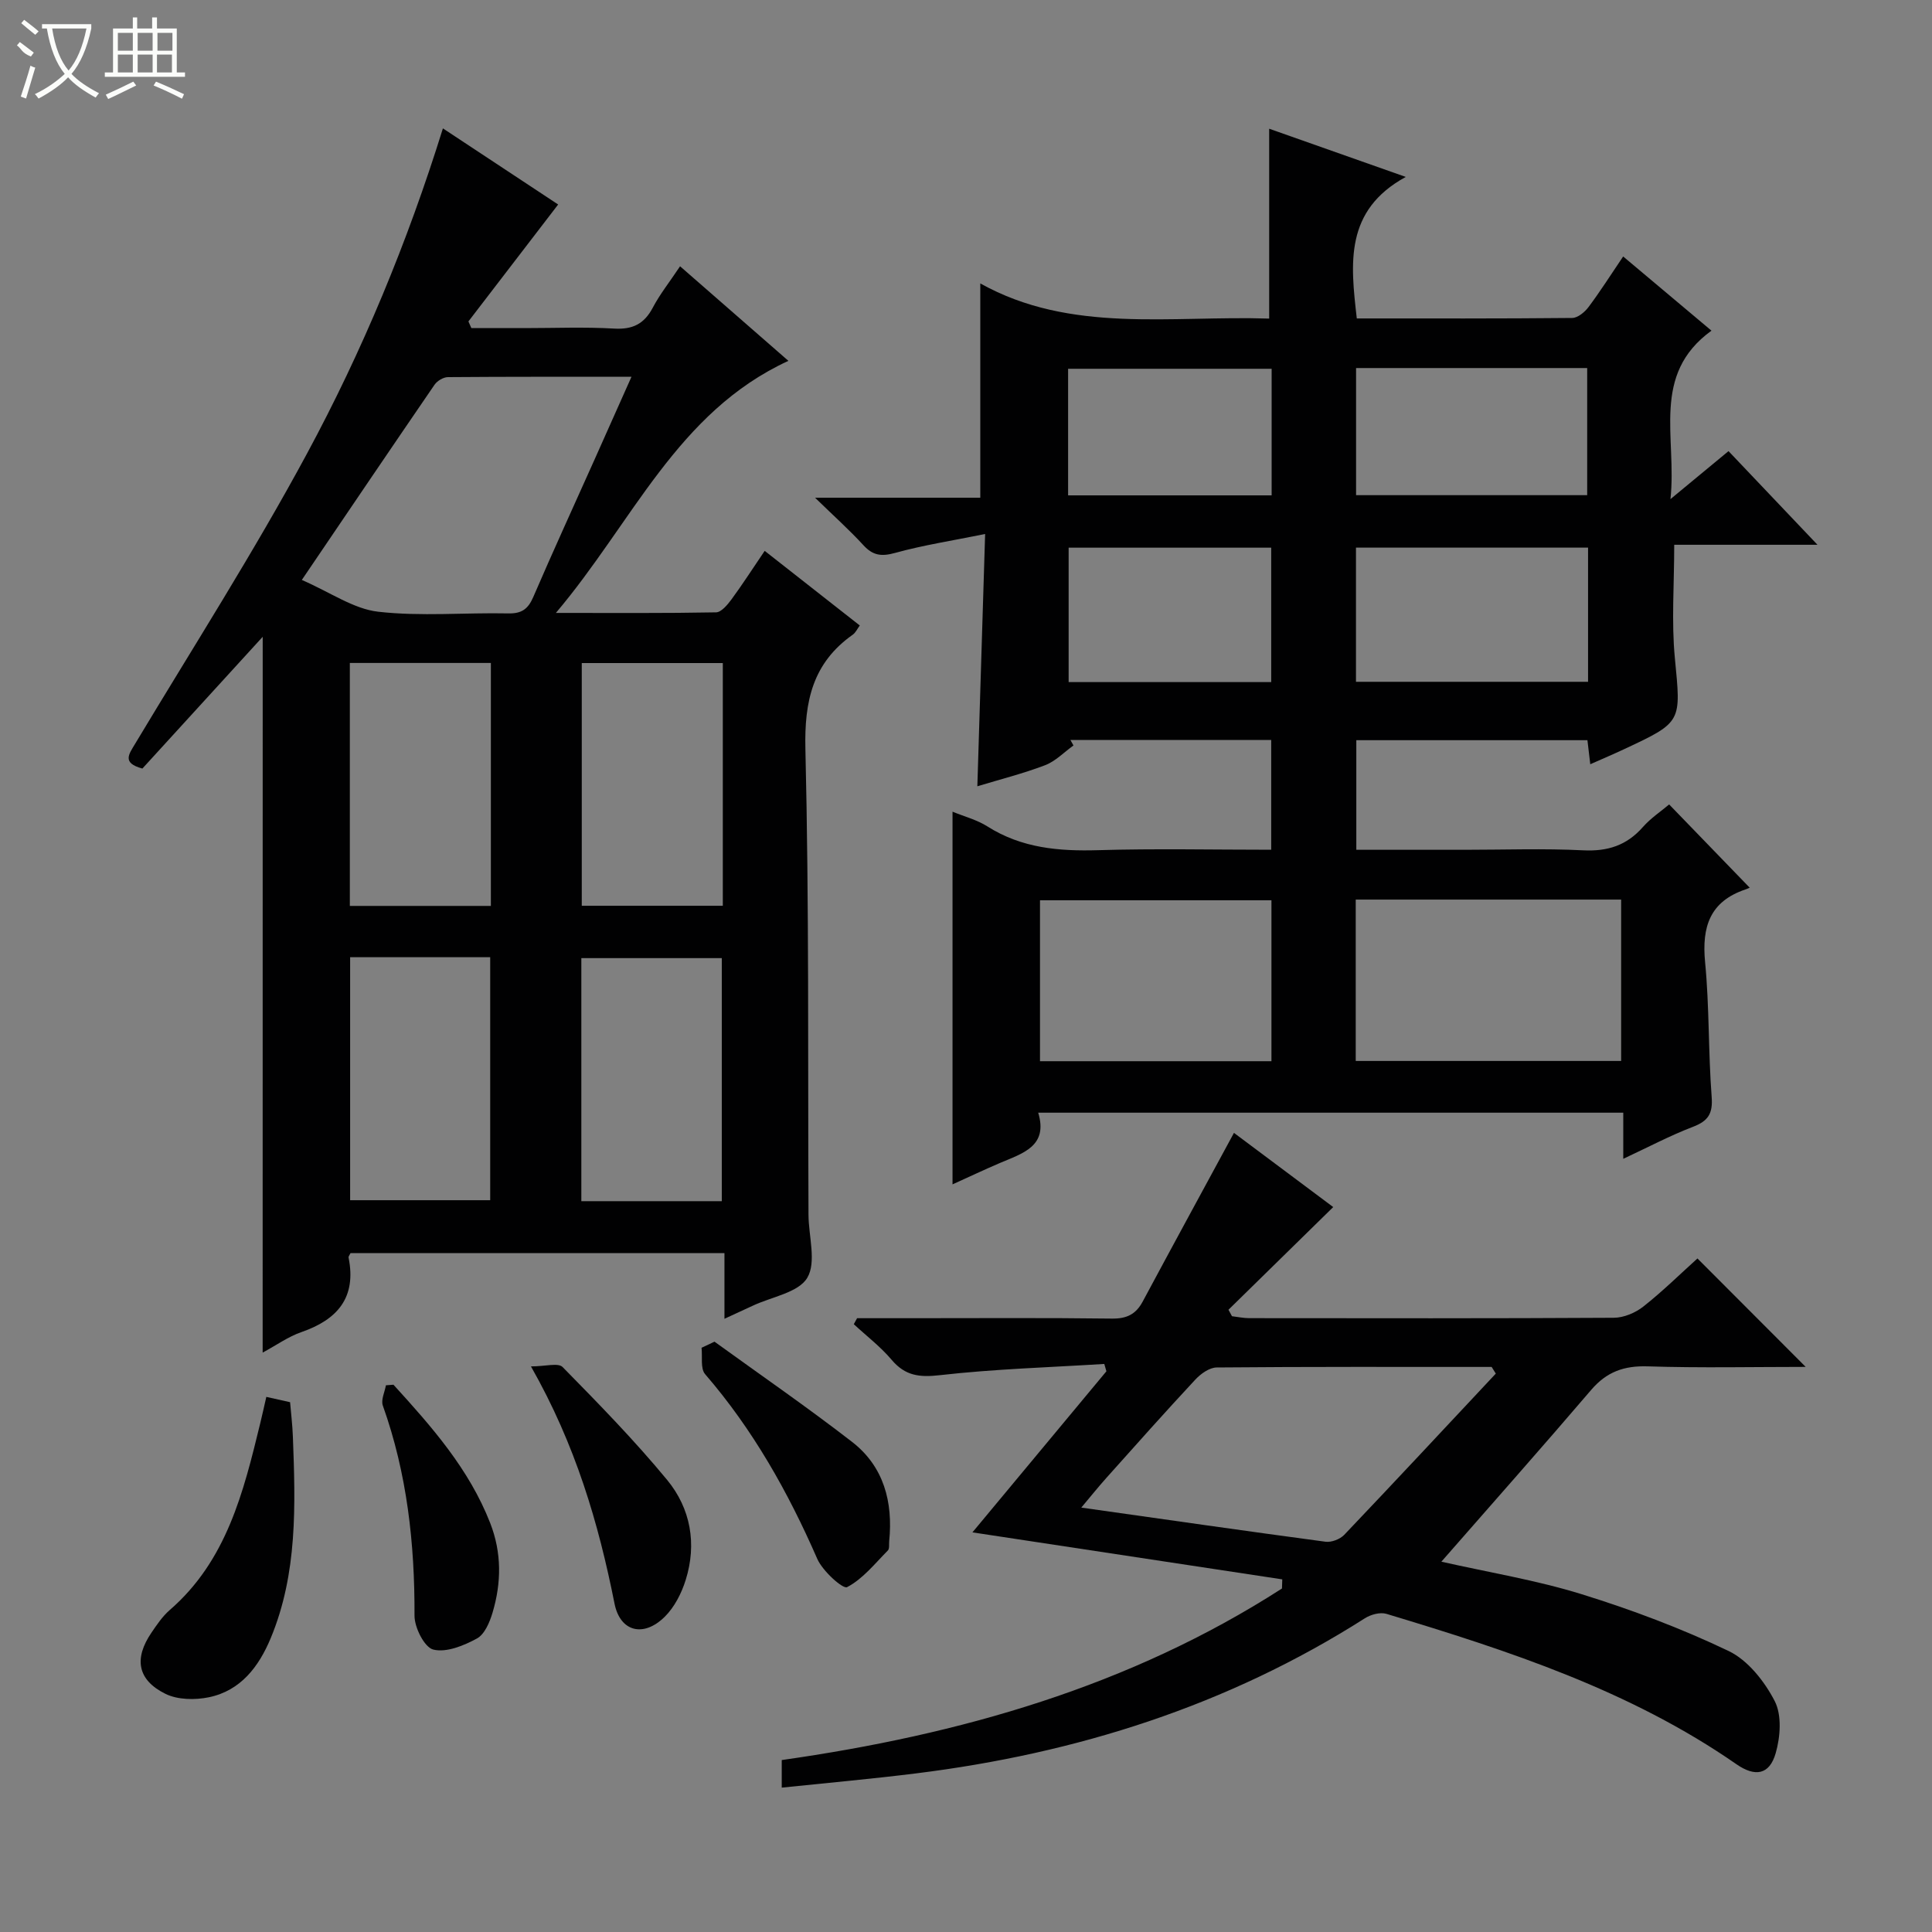<svg enable-background="new 0 0 400 400" viewBox="0 0 400 400" xmlns="http://www.w3.org/2000/svg"><rect x="0" y="0" width="400" height="400" fill="#808080" stroke="none"/><g fill="#010102"><path d="m222.25 154.34c-1.94 1.39-3.7 3.25-5.85 4.08-4.56 1.74-9.33 2.94-14.05 4.37.53-17.24 1.05-34.13 1.61-52.23-6.8 1.38-12.8 2.3-18.62 3.91-2.82.78-4.6.57-6.57-1.58-2.87-3.13-6.05-5.98-10.02-9.84h34.21c0-14.73 0-29.07 0-44.37 18.72 10.45 39.48 6.61 59.81 7.28 0-13.2 0-26.04 0-39.31 8.86 3.13 17.9 6.31 28.28 9.98-12.72 6.95-11.44 17.91-10.14 29.3 14.99 0 29.8.05 44.6-.1 1.15-.01 2.59-1.21 3.37-2.25 2.38-3.17 4.51-6.53 7.18-10.48 6.19 5.2 12.19 10.24 18.28 15.36-12.62 9.15-7.11 22.06-8.49 34.88 4.57-3.78 8.18-6.77 12.02-9.94 6.08 6.4 11.9 12.53 18.42 19.39-10.38 0-20.03 0-29.66 0 0 8.25-.59 15.91.13 23.43 1.27 13.26 1.61 13.23-10.46 18.87-2.22 1.04-4.48 2-7.05 3.14-.23-1.9-.39-3.32-.59-4.98-15.86 0-31.65 0-47.85 0v22.69h22.48c8.16 0 16.34-.3 24.49.11 5.07.25 9.01-1.01 12.36-4.82 1.63-1.85 3.75-3.25 5.44-4.68 5.5 5.69 10.89 11.25 16.66 17.22.36-.17-.23.17-.86.38-7.37 2.48-9.06 7.74-8.36 15.04.9 9.25.65 18.61 1.36 27.89.27 3.48-.71 5.01-3.88 6.22-4.75 1.82-9.27 4.22-14.42 6.62 0-3.59 0-6.39 0-9.55-40.33 0-80.39 0-121.13 0 2.11 6.97-3.23 8.41-7.94 10.42-3.18 1.36-6.3 2.84-9.8 4.42 0-25.93 0-51.38 0-77.16 2.42 1 5.04 1.67 7.22 3.05 7.09 4.5 14.8 5.16 22.94 4.92 11.81-.35 23.64-.09 35.82-.09 0-7.7 0-15.1 0-22.72-14.01 0-27.79 0-41.57 0 .23.38.43.75.63 1.13zm58.44 65.32h54.95c0-11.32 0-22.37 0-33.41-18.47 0-36.57 0-54.95 0zm-17.45.05c0-11.28 0-22.35 0-33.32-16.25 0-32.15 0-47.92 0v33.32zm65.55-106.33c-16.29 0-32.14 0-48.05 0v27.78h48.05c0-9.39 0-18.37 0-27.78zm-48.03-10.86h47.85c0-9 0-17.57 0-26.32-16.07 0-31.83 0-47.85 0zm-59.51 38.7h41.94c0-9.57 0-18.76 0-27.83-14.27 0-28.14 0-41.94 0zm-.11-38.66h42.14c0-8.97 0-17.56 0-26.21-14.21 0-28.1 0-42.14 0z"/><path d="m54.39 131.84c-8.51 9.32-16.79 18.39-24.91 27.28-4.27-1.16-2.81-2.94-1.49-5.15 11.97-19.95 24.53-39.59 35.56-60.04 11.49-21.3 20.79-43.7 28.15-67.35 8.25 5.45 16.35 10.8 23.86 15.76-6.37 8.29-12.47 16.25-18.58 24.21.2.46.41.92.61 1.38h11.08c6.16 0 12.34-.26 18.48.1 3.84.22 6.22-.96 8-4.33 1.46-2.77 3.45-5.27 5.65-8.57 7.53 6.57 14.84 12.96 22.43 19.58-23.05 10.62-32.22 33.38-48.14 52.19 12.07 0 22.62.08 33.16-.12 1.09-.02 2.36-1.56 3.18-2.66 2.35-3.2 4.5-6.55 6.89-10.07 6.68 5.24 13.08 10.26 19.69 15.45-.51.68-.85 1.47-1.45 1.9-8.29 5.85-10.05 13.75-9.81 23.68.77 32.13.5 64.29.64 96.43.02 4.43 1.68 9.79-.25 13.04-1.82 3.07-7.37 3.94-11.28 5.78-1.78.83-3.56 1.65-5.87 2.71 0-4.7 0-8.93 0-13.59-26.09 0-51.76 0-77.42 0-.16.35-.45.67-.4.92 1.66 8.26-2.28 12.83-9.75 15.42-2.75.95-5.21 2.73-8.04 4.25.01-49.59.01-98.72.01-148.2zm8.1-11.77c5.97 2.6 10.72 6 15.8 6.58 8.87 1.01 17.95.16 26.93.35 2.79.06 4.11-.9 5.19-3.4 4.07-9.45 8.37-18.81 12.57-28.2 2.5-5.58 4.98-11.16 7.76-17.39-13.16 0-25.59-.03-38.01.07-.94.01-2.21.77-2.76 1.57-8.91 13-17.74 26.05-27.48 40.42zm39.14 17.19c-9.94 0-19.5 0-29.2 0v50.3h29.2c0-16.81 0-33.25 0-50.3zm48.02.02c-10.01 0-19.57 0-29.2 0v50.25h29.2c0-16.83 0-33.27 0-50.25zm-77.16 60.9v50.31h29c0-17 0-33.57 0-50.31-9.79 0-19.24 0-29 0zm76.95 50.51c0-17.05 0-33.74 0-50.32-9.96 0-19.52 0-29.08 0v50.32z"/><path d="m161.85 370.11c0-2.26 0-3.87 0-5.71 36.87-5.24 72.03-15.22 103.57-35.52.02-.63.04-1.26.06-1.89-21.14-3.21-42.27-6.41-64.15-9.73 9.27-11.14 18.51-22.24 27.74-33.35-.15-.51-.29-1.01-.44-1.52-11.34.71-22.72 1.04-33.99 2.32-4.27.49-7.22.16-10.04-3.18-2.3-2.72-5.2-4.93-7.83-7.37.23-.41.45-.82.68-1.24h11.27c13.83 0 27.66-.1 41.49.08 3.07.04 4.97-.9 6.38-3.54 6.19-11.54 12.45-23.03 18.89-34.91 6.62 4.95 13.89 10.38 20.55 15.36-7.34 7.19-14.51 14.23-21.69 21.26.24.45.49.89.73 1.34 1.19.14 2.38.4 3.57.4 25.16.02 50.32.07 75.48-.08 2.08-.01 4.49-1.03 6.14-2.34 4.01-3.17 7.67-6.78 11.18-9.94 7.59 7.6 14.83 14.86 22.41 22.45-10.92 0-21.82.24-32.7-.11-4.89-.16-8.5 1.12-11.7 4.86-10.15 11.87-20.51 23.55-31.03 35.58 9.83 2.22 19.6 3.81 28.97 6.71 10.4 3.22 20.69 7.09 30.5 11.78 3.99 1.91 7.44 6.29 9.54 10.36 1.51 2.92 1.18 7.44.2 10.82-1.29 4.47-4.26 4.94-8.11 2.27-22.04-15.3-47.15-23.5-72.48-31.14-1.3-.39-3.24.14-4.46.92-28.42 18.1-59.68 27.98-92.91 32.11-9.04 1.13-18.13 1.94-27.82 2.95zm147.84-85.72c-.29-.46-.57-.92-.86-1.38-18.97 0-37.95-.06-56.92.11-1.51.01-3.32 1.31-4.44 2.52-6.24 6.7-12.33 13.54-18.43 20.37-1.68 1.88-3.26 3.85-5.17 6.12 17.41 2.46 33.98 4.85 50.57 7.07 1.23.16 3-.52 3.87-1.43 10.53-11.06 20.94-22.24 31.38-33.38z"/><path d="m55.14 289.21c1.9.43 3.2.72 4.92 1.1.19 2.3.49 4.73.58 7.17.53 14.12.99 28.26-4.59 41.68-2.45 5.88-6.2 10.87-12.8 12.24-2.87.59-6.47.54-9-.71-5.81-2.87-6.55-7.3-2.89-12.67 1.12-1.64 2.27-3.36 3.75-4.65 11.82-10.23 15.3-24.45 18.77-38.7.43-1.75.81-3.52 1.26-5.46z"/><path d="m147.93 277.78c9.51 6.88 19.18 13.55 28.46 20.73 6.59 5.1 8.52 12.44 7.71 20.56-.07.66.09 1.57-.28 1.94-2.69 2.72-5.19 5.9-8.44 7.59-.87.45-5.08-3.34-6.18-5.87-6.03-13.81-13.31-26.76-23.21-38.22-1.01-1.17-.53-3.62-.74-5.47.9-.42 1.79-.84 2.68-1.26z"/><path d="m109.93 282.9c2.96 0 5.64-.8 6.55.13 7.44 7.57 14.89 15.19 21.64 23.37 4.87 5.91 6.19 13.25 3.84 20.73-.86 2.75-2.33 5.63-4.35 7.62-4.41 4.34-9.22 3.07-10.38-2.74-3.32-16.67-8.05-32.83-17.3-49.11z"/><path d="m81.46 286.69c7.91 8.68 15.67 17.45 20.04 28.67 2.39 6.14 2.32 12.34.48 18.51-.59 1.99-1.64 4.5-3.25 5.37-2.72 1.48-6.31 2.95-9.01 2.29-1.83-.44-3.91-4.55-3.9-7.02.06-14.88-1.53-29.41-6.56-43.5-.42-1.17.39-2.79.64-4.2.51-.04 1.04-.08 1.56-.12z"/></g><path d="m6.4 11.7c-2-.8-1.9-1.6-2.9-2.3l.6-.7c.9.7 1.9 1.4 2.9 2.2zm-2.1 8.3c.7-2.1 1.4-4.2 2-6.4.2.1.6.3 1 .4-.7 2.3-1.3 4.4-1.9 6.4zm3-12.8c-1.1-.9-2.1-1.7-2.9-2.4l.6-.7c1 .8 2 1.5 3 2.4zm1.4-1.3v-.9h10.2v.9c-.9 4.2-2.3 7.3-4.1 9.4 1.3 1.4 3.2 2.7 5.7 4-.2.2-.4.5-.7.9-2.5-1.4-4.4-2.7-5.7-4.2-1.4 1.5-3.5 3-6.1 4.4 0 0 0 0-.1-.1-.3-.4-.5-.7-.7-.8 2.7-1.3 4.7-2.8 6.2-4.2-1.8-2.2-3-5.3-3.7-9.4zm9.2 0h-7.1c.6 3.8 1.7 6.7 3.4 8.7 1.7-2 2.9-4.8 3.7-8.7z" fill="#fbfcfa"/><path d="m31.6 3.6h.9v2.3h4.1v9.1h1.7v.9h-16.6v-.9h1.7v-9.1h4.1v-2.3h.9v2.3h3.1v-2.3zm-4 13.3.6.8c-1.9.9-3.8 1.9-5.8 2.8-.2-.3-.3-.6-.5-.9 2-.9 3.9-1.8 5.7-2.7zm-3.2-10.1v3.7h3.1v-3.7zm0 4.5v3.7h3.1v-3.7zm4.1-4.5v3.7h3.1v-3.7zm0 4.5v3.7h3.1v-3.7zm9.1 9.1c-2.1-1.1-4.1-2-5.8-2.7l.5-.8c2.2.9 4.1 1.8 5.8 2.6l-.4.9zm-1.9-13.6h-3.1v3.7h3.1zm-3.2 4.5v3.7h3.1v-3.7z" fill="#fbfcfa"/></svg>